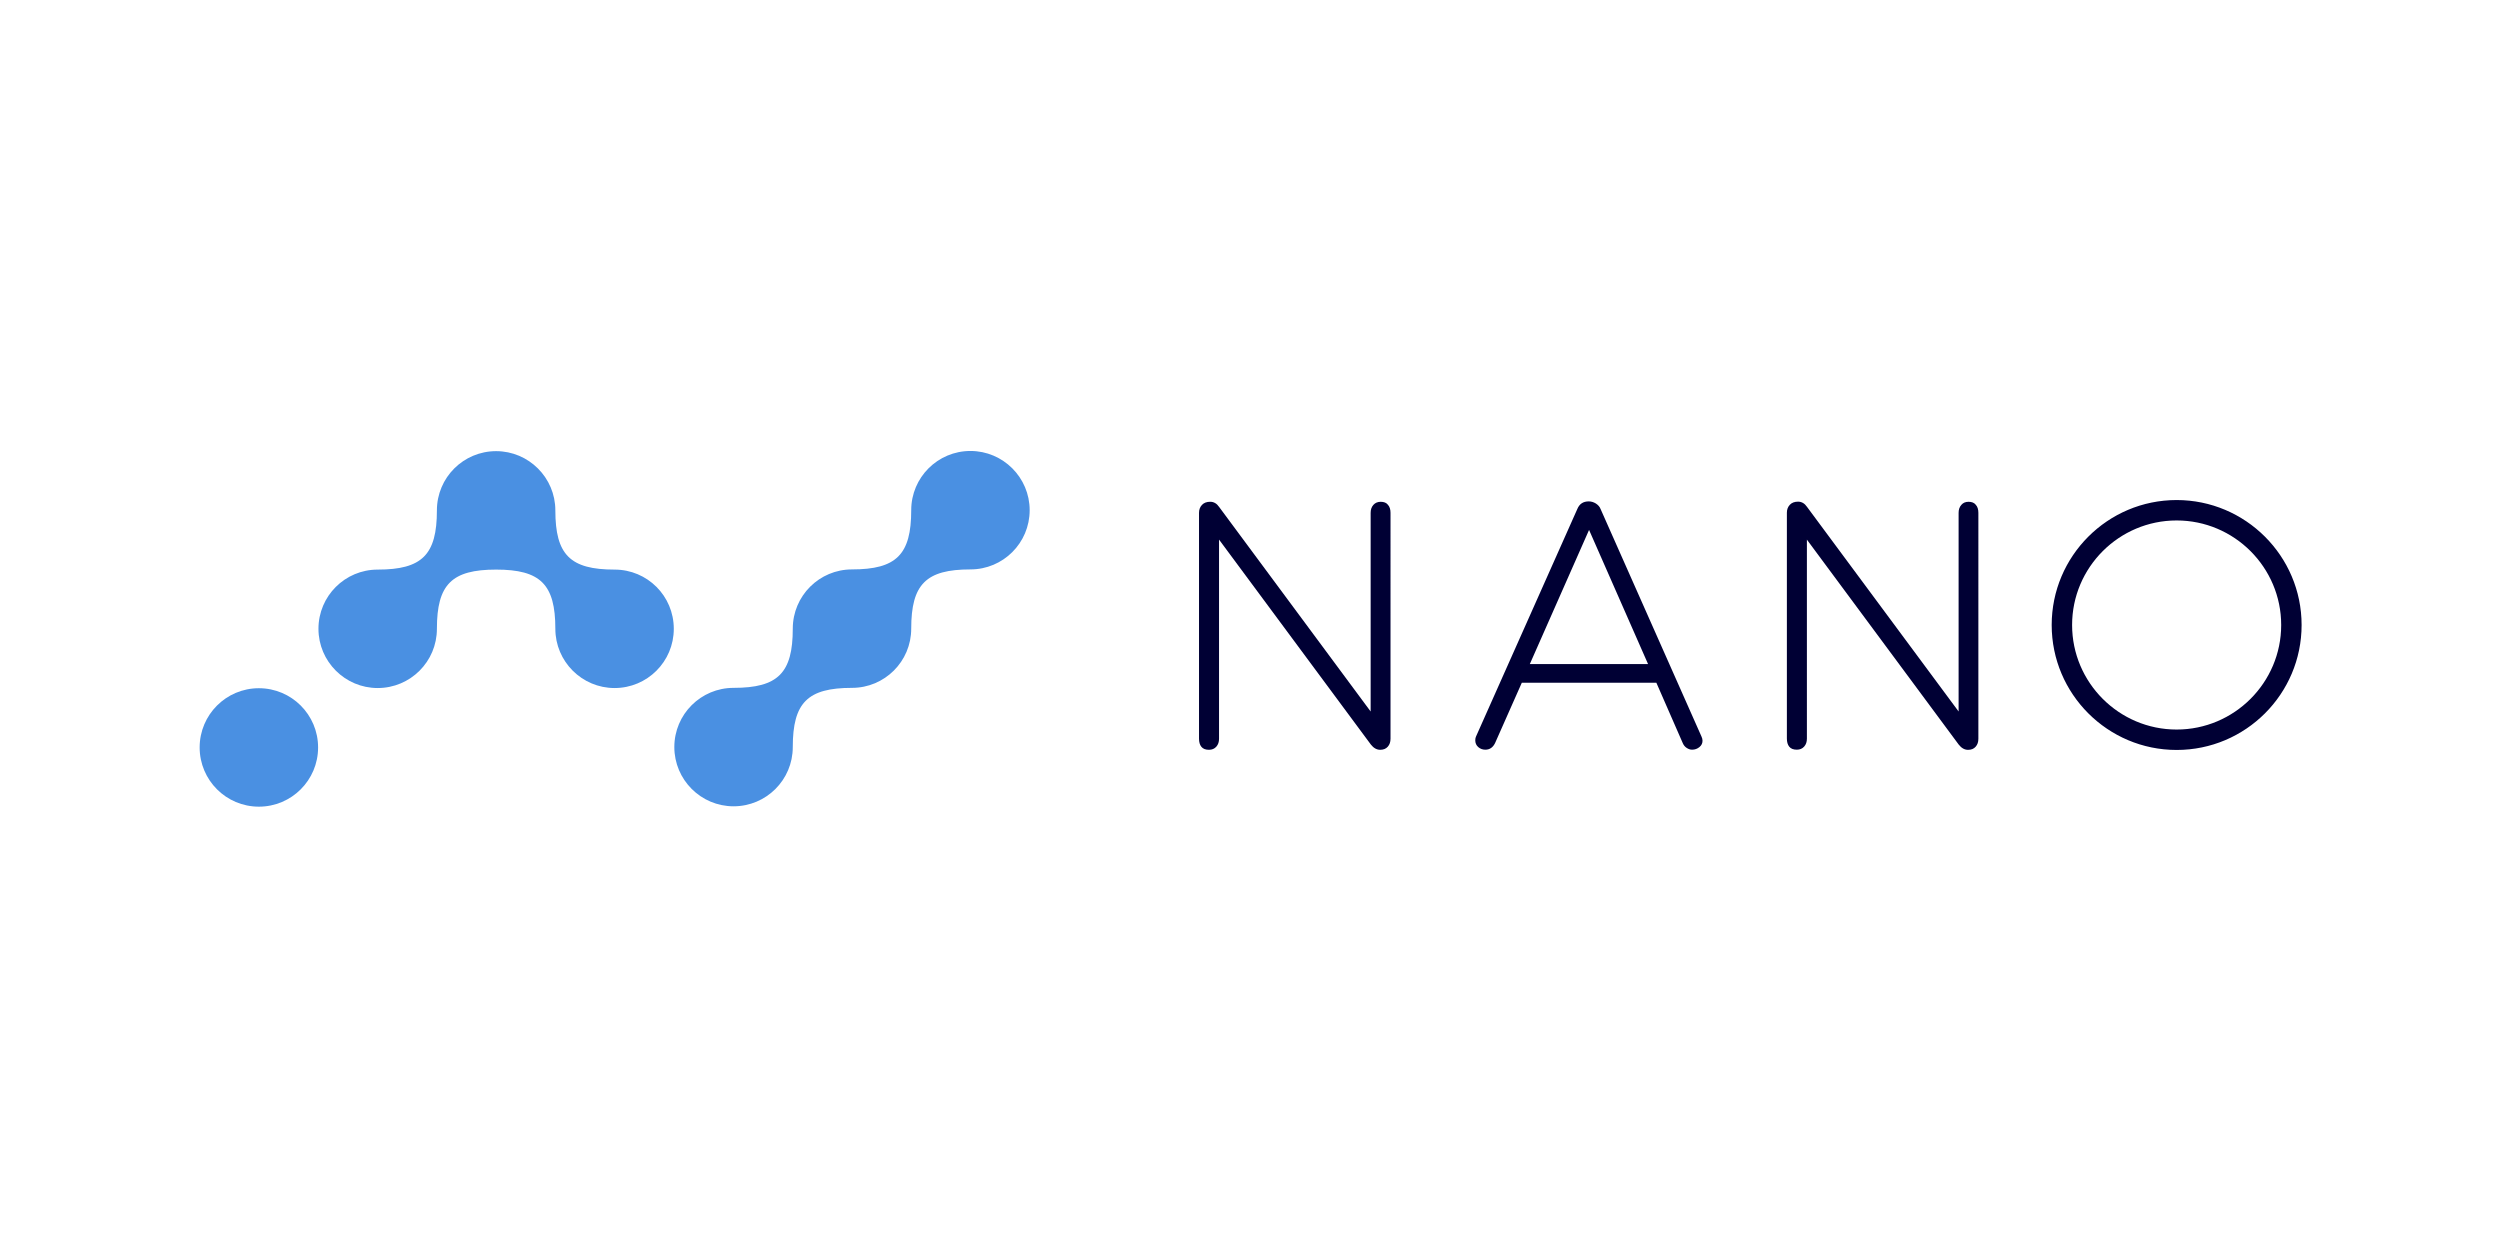 <?xml version="1.0" encoding="UTF-8" standalone="no"?>
<!-- Generator: Adobe Illustrator 22.0.1, SVG Export Plug-In . SVG Version: 6.00 Build 0)  -->

<svg
   xmlns:dc="http://purl.org/dc/elements/1.1/"
   xmlns:cc="http://creativecommons.org/ns#"
   xmlns:rdf="http://www.w3.org/1999/02/22-rdf-syntax-ns#"
   xmlns:svg="http://www.w3.org/2000/svg"
   xmlns="http://www.w3.org/2000/svg"
   xmlns:sodipodi="http://sodipodi.sourceforge.net/DTD/sodipodi-0.dtd"
   xmlns:inkscape="http://www.inkscape.org/namespaces/inkscape"
   version="1.1"
   id="Layer_1"
   x="0px"
   y="0px"
   viewBox="0 0 120 60"
   xml:space="preserve"
   sodipodi:docname="nano-ar21.svg"
   width="120"
   height="60"
   inkscape:version="0.92.3 (2405546, 2018-03-11)"><defs
   id="defs17" /><sodipodi:namedview
   pagecolor="#ffffff"
   bordercolor="#666666"
   borderopacity="1"
   objecttolerance="10"
   gridtolerance="10"
   guidetolerance="10"
   inkscape:pageopacity="0"
   inkscape:pageshadow="2"
   inkscape:window-width="1920"
   inkscape:window-height="1001"
   id="namedview15"
   showgrid="false"
   inkscape:zoom="3.0640606"
   inkscape:cx="49.839172"
   inkscape:cy="41.952112"
   inkscape:window-x="-9"
   inkscape:window-y="-9"
   inkscape:window-maximized="1"
   inkscape:current-layer="Layer_1" />
<style
   type="text/css"
   id="style2">
	.st0{fill:#4A90E2;}
	.st1{fill:#000034;}
	.st2{fill:#FFFFFF;}
</style>

<g
   id="g838"
   transform="translate(1.941)"><path
     style="fill:#000034;stroke-width:0.06"
     inkscape:connector-curvature="0"
     id="path4"
     d="m 64.333,24.086 c -0.143,0 -0.263,0.048 -0.352,0.149 -0.09,0.102 -0.131,0.227 -0.131,0.382 v 9.535 l -7.271,-9.816 c -0.114,-0.167 -0.257,-0.251 -0.43,-0.251 -0.167,0 -0.299,0.048 -0.394,0.149 -0.096,0.102 -0.143,0.227 -0.143,0.382 v 10.837 c 0,0.167 0.036,0.299 0.114,0.394 0.078,0.096 0.197,0.143 0.364,0.143 0.143,0 0.263,-0.048 0.352,-0.149 0.09,-0.102 0.131,-0.227 0.131,-0.382 v -9.559 l 7.288,9.839 c 0.131,0.167 0.281,0.251 0.448,0.251 0.155,0 0.275,-0.048 0.364,-0.149 0.09,-0.102 0.131,-0.227 0.131,-0.382 V 24.617 c 0,-0.167 -0.042,-0.299 -0.125,-0.388 -0.072,-0.096 -0.191,-0.143 -0.346,-0.143 z m 38.205,-0.084 c -3.31,0 -5.998,2.688 -5.998,5.998 0,3.31 2.688,5.998 5.998,5.998 3.31,0 5.998,-2.688 5.998,-5.998 0,-3.31 -2.694,-5.998 -5.998,-5.998 z m 0,11.016 c -2.766,0 -5.018,-2.252 -5.018,-5.018 0,-2.766 2.252,-5.018 5.018,-5.018 2.766,0 5.018,2.252 5.018,5.018 0,2.766 -2.252,5.018 -5.018,5.018 z M 74.889,24.438 c -0.042,-0.114 -0.119,-0.197 -0.227,-0.269 -0.108,-0.066 -0.221,-0.102 -0.341,-0.102 -0.269,0 -0.448,0.119 -0.55,0.364 l -4.863,10.921 c -0.024,0.042 -0.036,0.108 -0.036,0.185 0,0.131 0.048,0.239 0.143,0.323 0.096,0.084 0.209,0.125 0.341,0.125 0.209,0 0.364,-0.108 0.466,-0.317 l 1.284,-2.897 h 6.458 l 1.267,2.897 c 0.042,0.102 0.108,0.179 0.191,0.233 0.084,0.054 0.167,0.084 0.257,0.084 0.131,0 0.251,-0.042 0.352,-0.125 0.102,-0.084 0.149,-0.185 0.149,-0.305 0,-0.066 -0.018,-0.131 -0.048,-0.197 z m -3.399,7.438 2.844,-6.44 2.832,6.44 z m 21.059,-7.79 c -0.143,0 -0.263,0.048 -0.346,0.149 -0.09,0.102 -0.131,0.227 -0.131,0.382 v 9.535 l -7.276,-9.821 c -0.114,-0.167 -0.257,-0.251 -0.43,-0.251 -0.167,0 -0.299,0.048 -0.394,0.149 -0.096,0.102 -0.143,0.227 -0.143,0.382 v 10.837 c 0,0.167 0.036,0.299 0.114,0.394 0.078,0.096 0.197,0.143 0.364,0.143 0.143,0 0.263,-0.048 0.352,-0.149 0.09,-0.102 0.131,-0.227 0.131,-0.382 V 25.902 l 7.288,9.839 c 0.131,0.167 0.281,0.251 0.448,0.251 0.155,0 0.275,-0.048 0.364,-0.149 0.09,-0.102 0.131,-0.227 0.131,-0.382 V 24.617 c 0,-0.167 -0.042,-0.299 -0.125,-0.388 -0.072,-0.096 -0.191,-0.143 -0.346,-0.143 z"
     class="st1" /><g
     transform="matrix(1.529,0,0,1.529,-24.969,-13.434)"
     id="g830"><g
       id="g12"
       transform="matrix(0.056,0,0,0.056,14.306,6.961)">
	<path
   class="st0"
   d="m 391.2,385.1 c 0,18.4 -14.9,33.2 -33.2,33.2 -18.3,0 -33.2,-14.9 -33.2,-33.2 0,-24.9 -8.3,-33.2 -33.2,-33.2 -24.9,0 -33.2,8.3 -33.2,33.2 0,18.4 -14.9,33.2 -33.2,33.2 -18.3,0 -33.2,-14.9 -33.2,-33.2 0,-18.4 14.9,-33.2 33.2,-33.2 24.9,0 33.2,-8.3 33.2,-33.2 0,-18.4 14.9,-33.2 33.2,-33.2 18.3,0 33.2,14.9 33.2,33.2 0,24.9 8.3,33.2 33.2,33.2 18.4,0 33.2,14.8 33.2,33.2 z"
   id="path6"
   inkscape:connector-curvature="0"
   style="fill:#4a90e2" />
	<circle
   class="st0"
   cx="158.6"
   cy="451.6"
   r="33.2"
   id="circle8"
   style="fill:#4a90e2" />
	<path
   class="st0"
   d="m 590.7,318.6 c 0,18.4 -14.9,33.2 -33.2,33.2 -24.9,0 -33.2,8.3 -33.2,33.2 0,18.4 -14.9,33.2 -33.2,33.2 -24.9,0 -33.2,8.3 -33.2,33.2 0,18.4 -14.9,33.2 -33.2,33.2 -18.3,0 -33.2,-14.9 -33.2,-33.2 0,-18.4 14.9,-33.2 33.2,-33.2 24.9,0 33.2,-8.3 33.2,-33.2 0,-18.4 14.9,-33.2 33.2,-33.2 24.9,0 33.2,-8.3 33.2,-33.2 0,-18.4 14.9,-33.2 33.2,-33.2 18.3,0 33.2,14.9 33.2,33.2 z"
   id="path10"
   inkscape:connector-curvature="0"
   style="fill:#4a90e2" />
</g></g></g>
</svg>